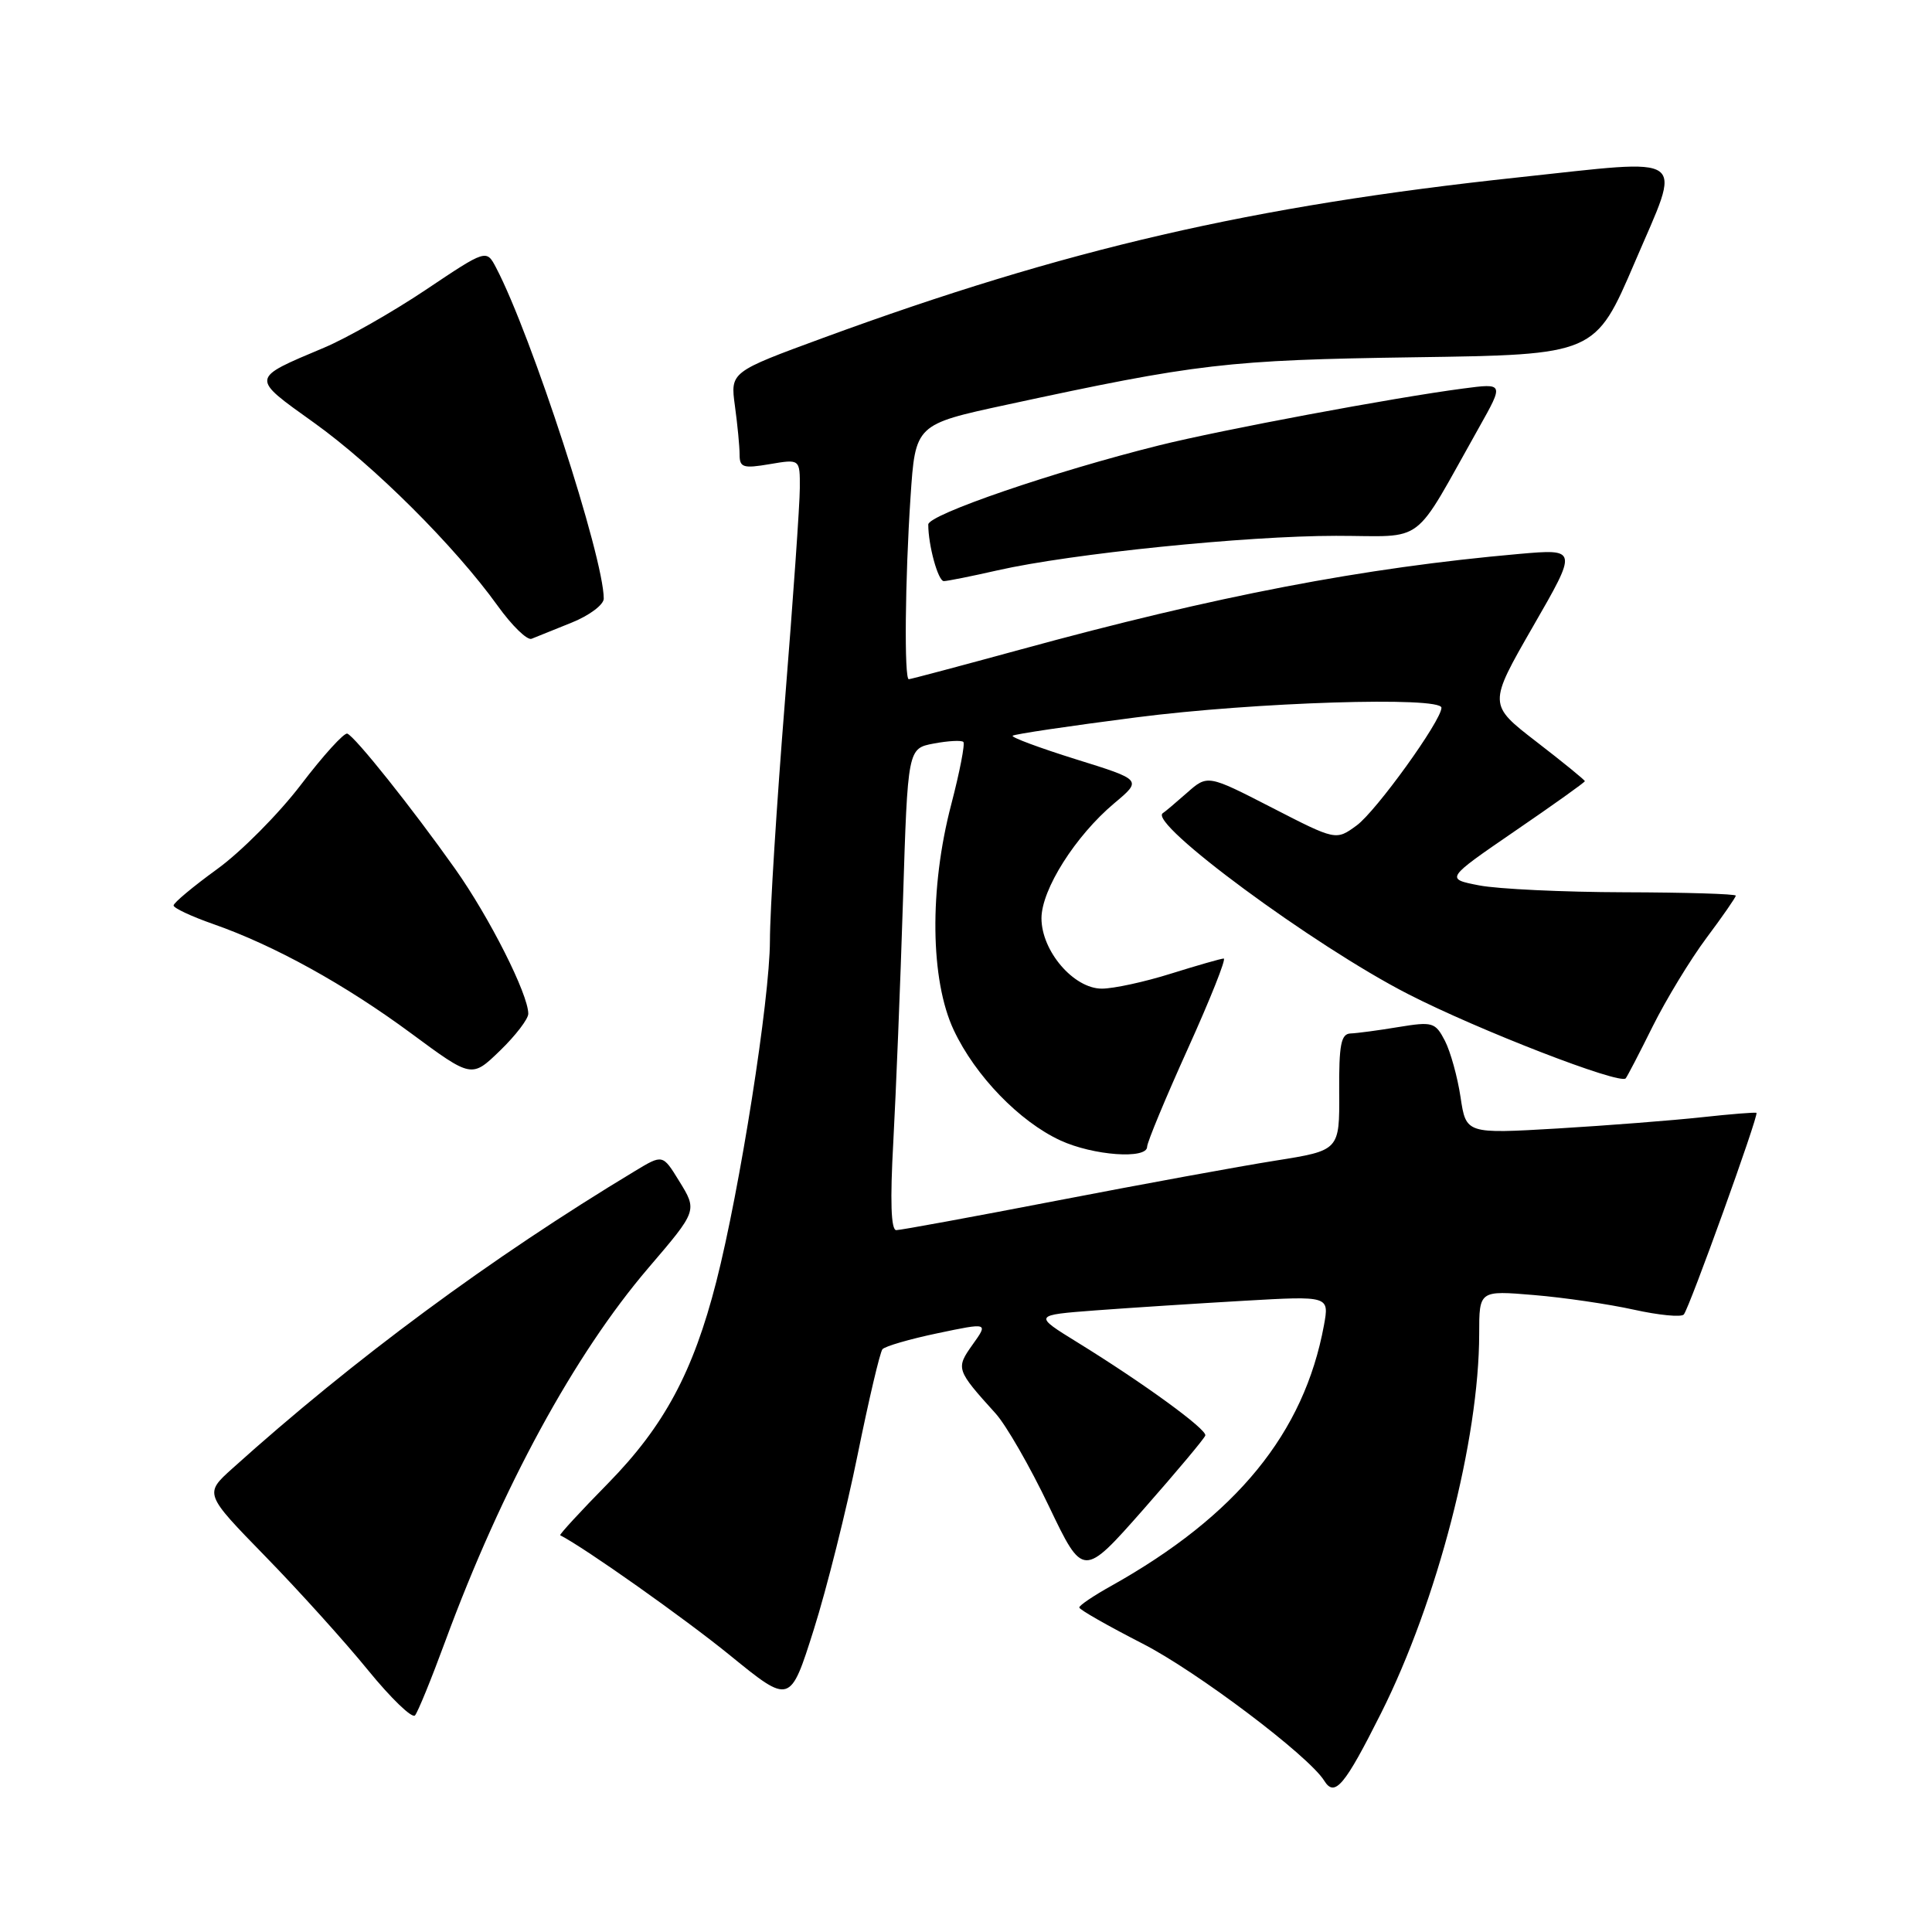 <?xml version="1.0" encoding="UTF-8" standalone="no"?>
<!DOCTYPE svg PUBLIC "-//W3C//DTD SVG 1.1//EN" "http://www.w3.org/Graphics/SVG/1.1/DTD/svg11.dtd" >
<svg xmlns="http://www.w3.org/2000/svg" xmlns:xlink="http://www.w3.org/1999/xlink" version="1.1" viewBox="0 0 256 256">
 <g >
 <path fill="currentColor"
d=" M 182.99 227.02 C 190.46 212.14 195.99 190.76 196.00 176.74 C 196.00 170.99 196.00 170.99 203.25 171.60 C 207.24 171.93 213.20 172.81 216.50 173.54 C 219.80 174.27 222.77 174.56 223.11 174.18 C 223.84 173.36 233.08 147.72 232.74 147.46 C 232.61 147.36 229.35 147.62 225.50 148.04 C 221.65 148.46 213.05 149.13 206.38 149.53 C 194.26 150.24 194.26 150.24 193.53 145.38 C 193.13 142.71 192.20 139.35 191.46 137.91 C 190.18 135.45 189.83 135.35 185.30 136.09 C 182.66 136.53 179.80 136.91 178.95 136.94 C 177.69 136.99 177.41 138.42 177.45 144.72 C 177.50 152.44 177.50 152.44 169.00 153.79 C 164.32 154.53 151.34 156.91 140.15 159.07 C 128.96 161.23 119.33 163.00 118.76 163.00 C 118.06 163.00 117.93 159.14 118.37 151.25 C 118.72 144.79 119.30 130.43 119.65 119.33 C 120.28 99.17 120.28 99.17 123.74 98.52 C 125.65 98.16 127.40 98.07 127.65 98.31 C 127.89 98.56 127.17 102.27 126.05 106.57 C 123.12 117.73 123.26 129.88 126.38 136.50 C 129.23 142.56 135.09 148.61 140.50 151.11 C 144.85 153.12 152.00 153.64 152.00 151.95 C 152.00 151.37 154.43 145.52 157.40 138.95 C 160.37 132.38 162.51 127.01 162.15 127.01 C 161.79 127.02 158.65 127.92 155.16 129.01 C 151.67 130.11 147.55 131.00 146.00 131.00 C 142.27 131.00 138.00 126.02 138.00 121.67 C 138.01 117.85 142.50 110.76 147.64 106.44 C 151.34 103.34 151.34 103.34 142.57 100.61 C 137.74 99.10 133.97 97.70 134.18 97.49 C 134.39 97.28 141.74 96.19 150.53 95.06 C 166.26 93.03 191.00 92.26 191.00 93.78 C 191.00 95.48 182.34 107.50 179.76 109.38 C 177.02 111.38 177.02 111.38 168.52 107.01 C 160.01 102.64 160.01 102.64 157.26 105.07 C 155.74 106.41 154.32 107.61 154.09 107.74 C 151.98 109.00 174.12 125.34 186.58 131.72 C 195.86 136.48 214.63 143.75 215.41 142.89 C 215.61 142.67 217.22 139.57 218.99 136.00 C 220.77 132.43 223.97 127.16 226.11 124.29 C 228.25 121.43 230.00 118.90 230.00 118.68 C 230.00 118.45 223.36 118.25 215.25 118.23 C 207.14 118.21 198.48 117.80 196.00 117.32 C 191.51 116.45 191.51 116.45 200.75 110.11 C 205.84 106.63 210.00 103.66 210.00 103.51 C 210.00 103.36 207.12 101.01 203.59 98.29 C 197.19 93.35 197.19 93.35 203.12 83.03 C 209.06 72.72 209.06 72.72 201.28 73.40 C 180.60 75.23 161.26 78.94 135.17 86.08 C 127.29 88.23 120.65 90.00 120.42 90.00 C 119.80 90.00 119.92 76.84 120.65 65.87 C 121.29 56.24 121.29 56.24 133.39 53.63 C 158.66 48.17 162.64 47.70 187.43 47.34 C 211.37 47.00 211.37 47.00 216.62 34.75 C 222.89 20.10 224.20 21.05 201.13 23.51 C 165.90 27.28 141.22 32.98 109.13 44.75 C 96.77 49.29 96.77 49.29 97.38 53.78 C 97.72 56.26 98.00 59.16 98.00 60.23 C 98.00 61.95 98.47 62.10 102.00 61.50 C 106.00 60.82 106.00 60.82 105.98 64.66 C 105.98 66.77 105.08 79.53 104.00 93.00 C 102.92 106.47 102.02 120.72 102.02 124.65 C 102.00 132.44 98.04 157.60 94.91 169.84 C 91.85 181.80 88.02 188.94 80.59 196.53 C 76.94 200.24 74.08 203.35 74.23 203.43 C 77.50 205.10 90.71 214.44 96.74 219.35 C 104.70 225.83 104.70 225.83 107.83 215.93 C 109.55 210.48 112.16 200.06 113.64 192.76 C 115.12 185.47 116.60 179.18 116.93 178.78 C 117.26 178.39 120.55 177.43 124.24 176.66 C 130.96 175.25 130.96 175.25 128.88 178.16 C 126.63 181.33 126.68 181.49 131.92 187.29 C 133.31 188.82 136.49 194.35 138.98 199.57 C 143.52 209.06 143.52 209.06 151.51 200.00 C 155.90 195.01 159.59 190.61 159.71 190.21 C 159.95 189.41 151.55 183.29 142.78 177.88 C 136.91 174.26 136.91 174.26 145.21 173.63 C 149.77 173.29 158.59 172.72 164.82 172.36 C 176.14 171.71 176.14 171.71 175.43 175.61 C 172.79 189.90 163.86 200.83 147.26 210.13 C 144.92 211.43 143.01 212.72 143.01 213.00 C 143.01 213.28 146.78 215.42 151.38 217.78 C 158.55 221.44 173.45 232.68 175.47 235.96 C 176.86 238.19 178.16 236.64 182.99 227.02 Z  M 58.99 217.50 C 66.49 197.14 76.11 179.47 85.92 168.00 C 92.42 160.40 92.42 160.42 89.97 156.46 C 87.81 152.95 87.81 152.95 84.15 155.16 C 65.05 166.67 46.89 180.09 30.78 194.59 C 27.07 197.93 27.07 197.93 35.15 206.22 C 39.59 210.77 45.72 217.56 48.76 221.30 C 51.81 225.04 54.61 227.74 54.99 227.30 C 55.37 226.86 57.17 222.45 58.99 217.50 Z  M 70.00 134.33 C 70.00 131.74 64.86 121.56 60.31 115.13 C 54.61 107.08 47.06 97.61 46.02 97.21 C 45.60 97.05 42.84 100.09 39.89 103.96 C 36.94 107.83 31.93 112.88 28.76 115.17 C 25.59 117.47 23.00 119.63 23.00 119.98 C 23.00 120.32 25.36 121.43 28.25 122.44 C 36.32 125.26 45.70 130.44 54.50 136.94 C 62.50 142.85 62.50 142.85 66.25 139.22 C 68.31 137.23 70.00 135.02 70.00 134.33 Z  M 75.75 82.50 C 78.09 81.56 80.00 80.13 80.00 79.32 C 80.00 73.86 70.42 44.41 65.74 35.48 C 64.45 33.02 64.45 33.02 56.42 38.40 C 52.00 41.36 45.93 44.81 42.94 46.07 C 33.12 50.21 33.15 49.96 41.59 56.00 C 49.56 61.70 60.28 72.39 65.95 80.28 C 67.84 82.91 69.86 84.88 70.44 84.64 C 71.02 84.41 73.41 83.45 75.75 82.50 Z  M 132.19 75.57 C 141.94 73.36 165.11 71.00 177.04 71.00 C 189.15 71.00 186.96 72.66 195.98 56.64 C 199.28 50.77 199.28 50.77 193.89 51.48 C 184.66 52.69 161.87 56.95 153.56 59.02 C 139.64 62.49 123.00 68.19 123.00 69.50 C 123.00 72.27 124.30 77.00 125.06 77.00 C 125.51 77.00 128.72 76.36 132.19 75.57 Z "/>
</g>
</svg>